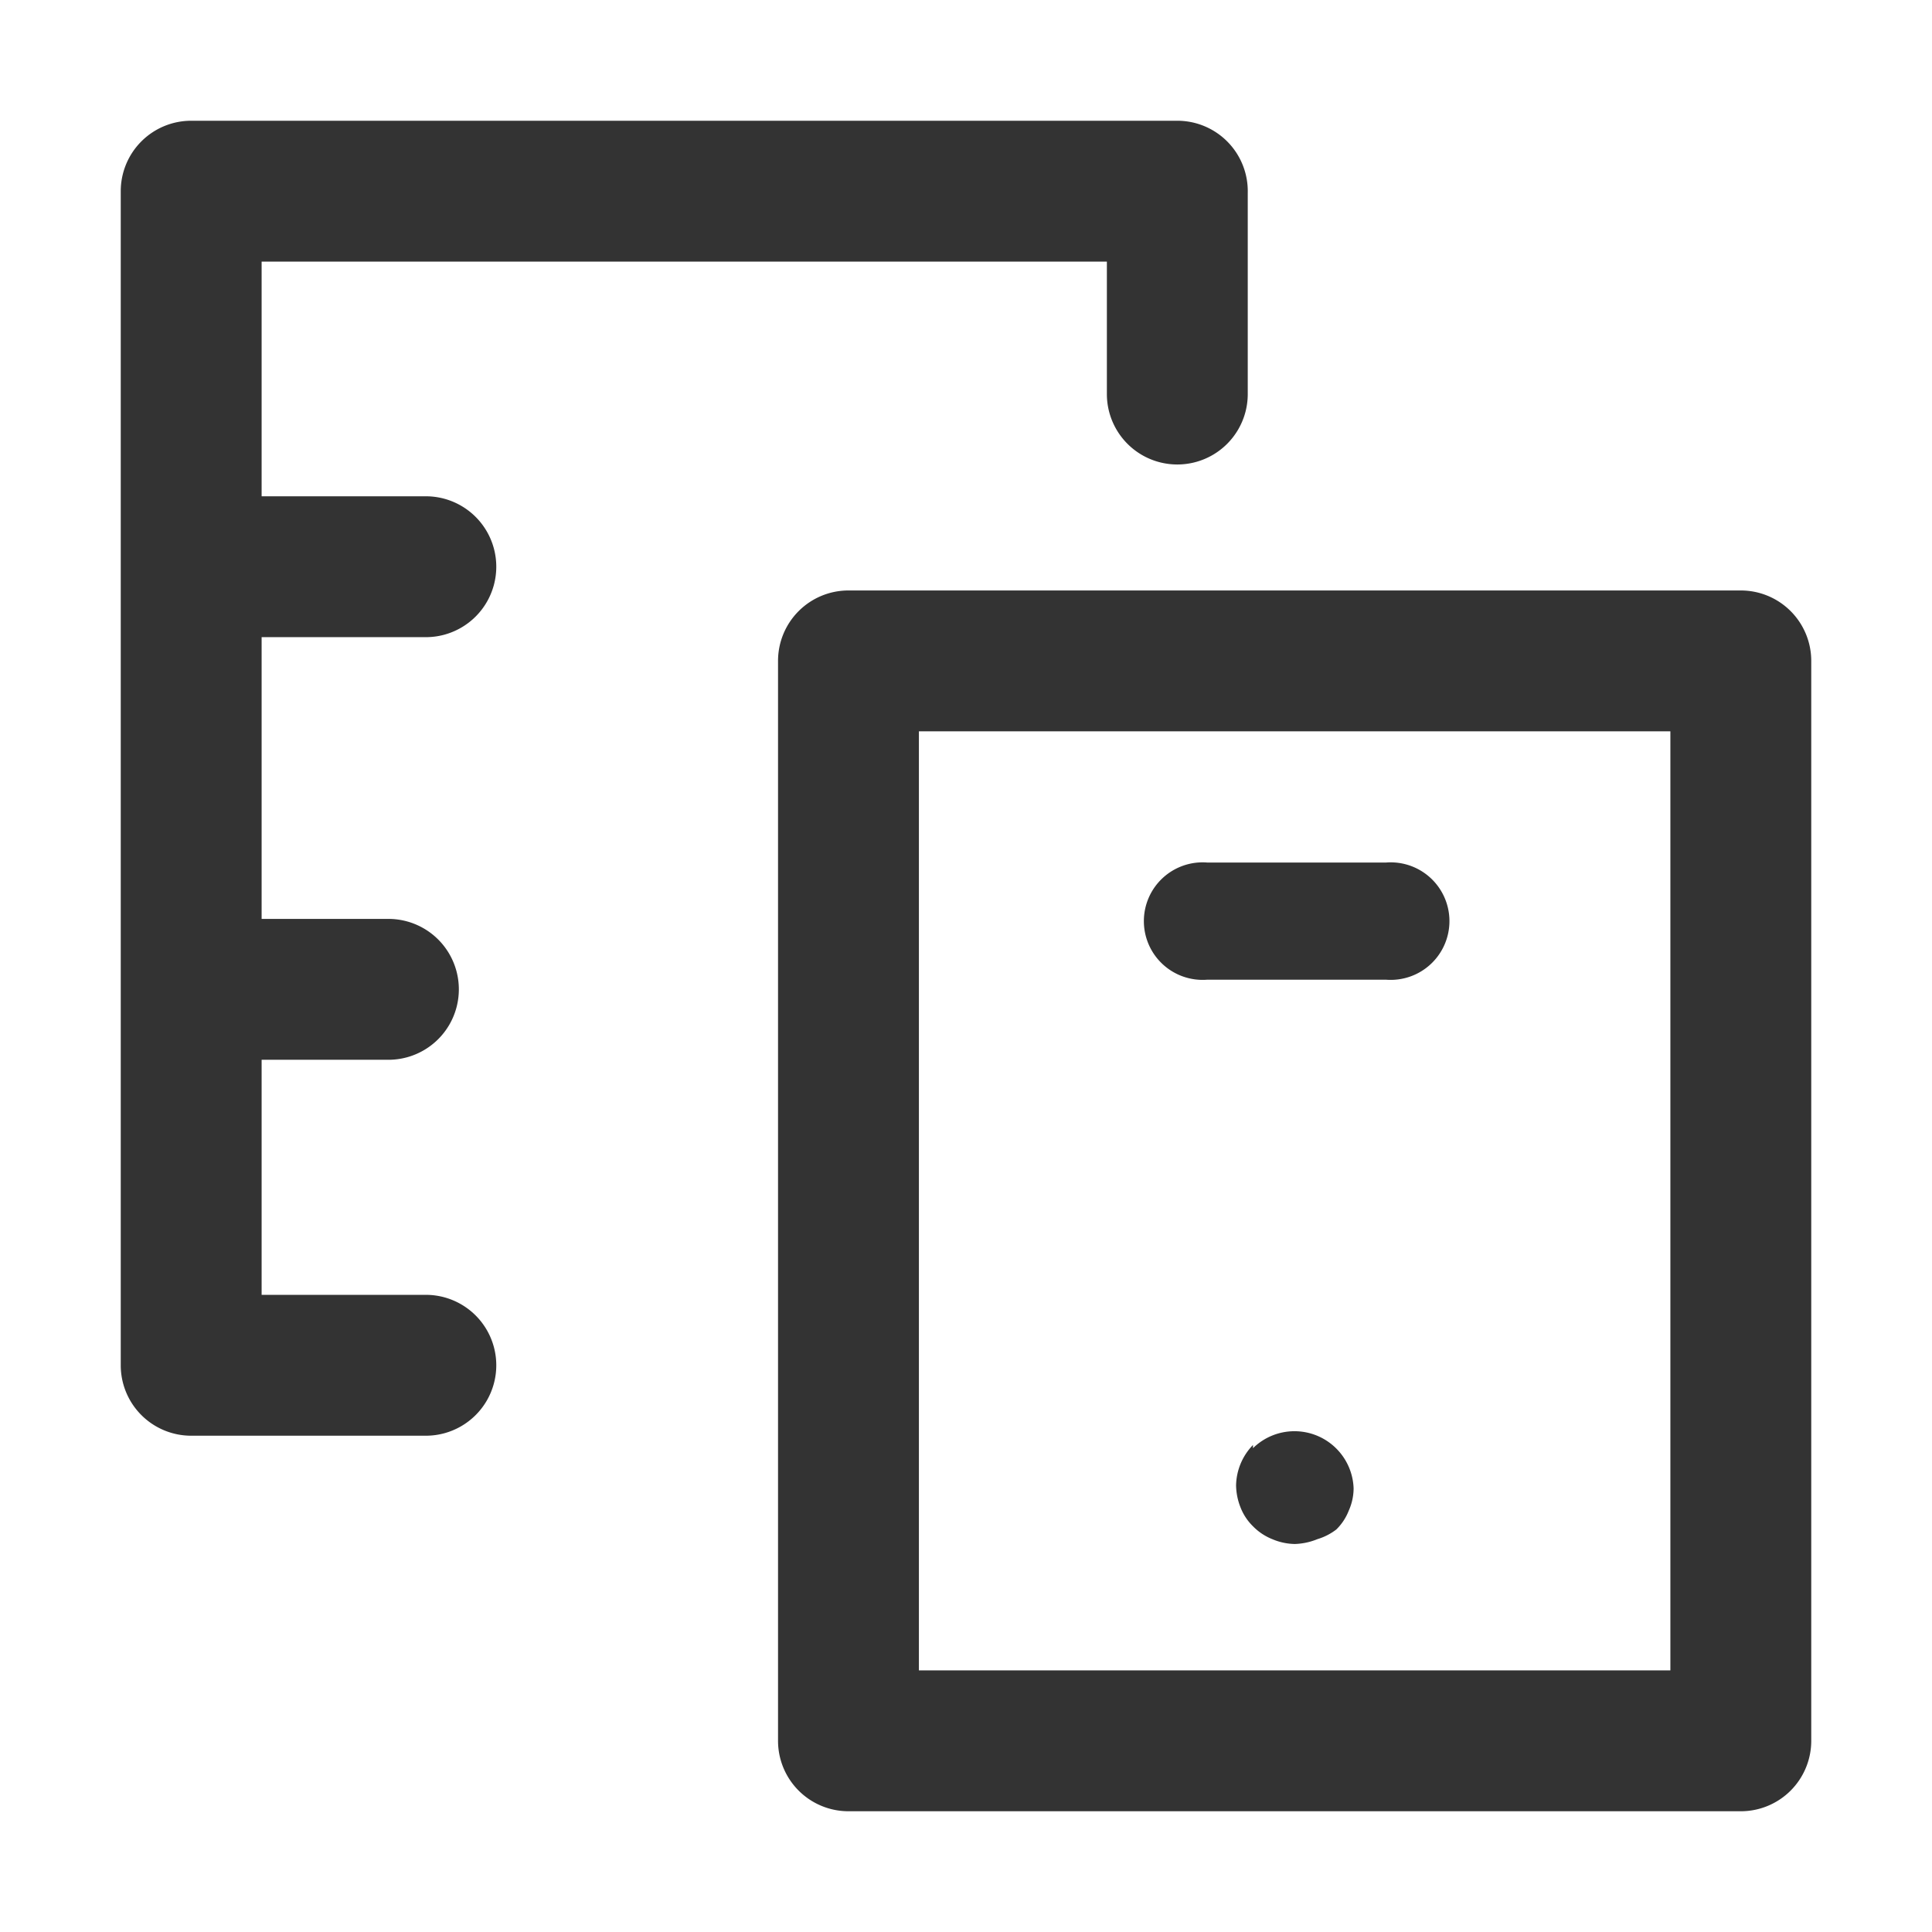 <?xml version="1.0" standalone="no"?><!DOCTYPE svg PUBLIC "-//W3C//DTD SVG 1.1//EN" "http://www.w3.org/Graphics/SVG/1.1/DTD/svg11.dtd"><svg class="icon" width="200px" height="200.00px" viewBox="0 0 1024 1024" version="1.1" xmlns="http://www.w3.org/2000/svg"><path fill="#333333" d="M922.667 312.96H449.707a37.333 37.333 0 0 0-37.333 37.333v572.373A37.333 37.333 0 0 0 449.707 960h472.96A37.333 37.333 0 0 0 960 922.667V350.293a37.333 37.333 0 0 0-37.333-37.333zM885.333 885.333H487.04V387.627H885.333z"  /><path fill="#333333" d="M664.107 765.867a31.573 31.573 0 0 0-8.96 21.333 32.853 32.853 0 0 0 2.347 11.733 28.373 28.373 0 0 0 6.613 10.027 29.653 29.653 0 0 0 10.24 6.827 31.573 31.573 0 0 0 11.947 2.56 34.347 34.347 0 0 0 11.947-2.56 31.147 31.147 0 0 0 10.027-5.12 28.373 28.373 0 0 0 6.613-10.027 29.227 29.227 0 0 0 2.56-11.733 31.36 31.36 0 0 0-53.333-21.333zM640 519.253h94.507a31.147 31.147 0 1 0 0-62.08H640a31.147 31.147 0 1 0 0 62.08zM225.707 337.707a37.333 37.333 0 0 0 0-74.667H138.667V138.667h448v70.187a37.333 37.333 0 0 0 74.667 0v-106.667A37.333 37.333 0 0 0 624 64H101.333A37.333 37.333 0 0 0 64 101.333v622.293a37.333 37.333 0 0 0 37.333 37.333h124.373a37.333 37.333 0 0 0 0-74.667H138.667v-124.587h67.2a37.333 37.333 0 0 0 0-74.667H138.667v-149.333z"  /></svg>